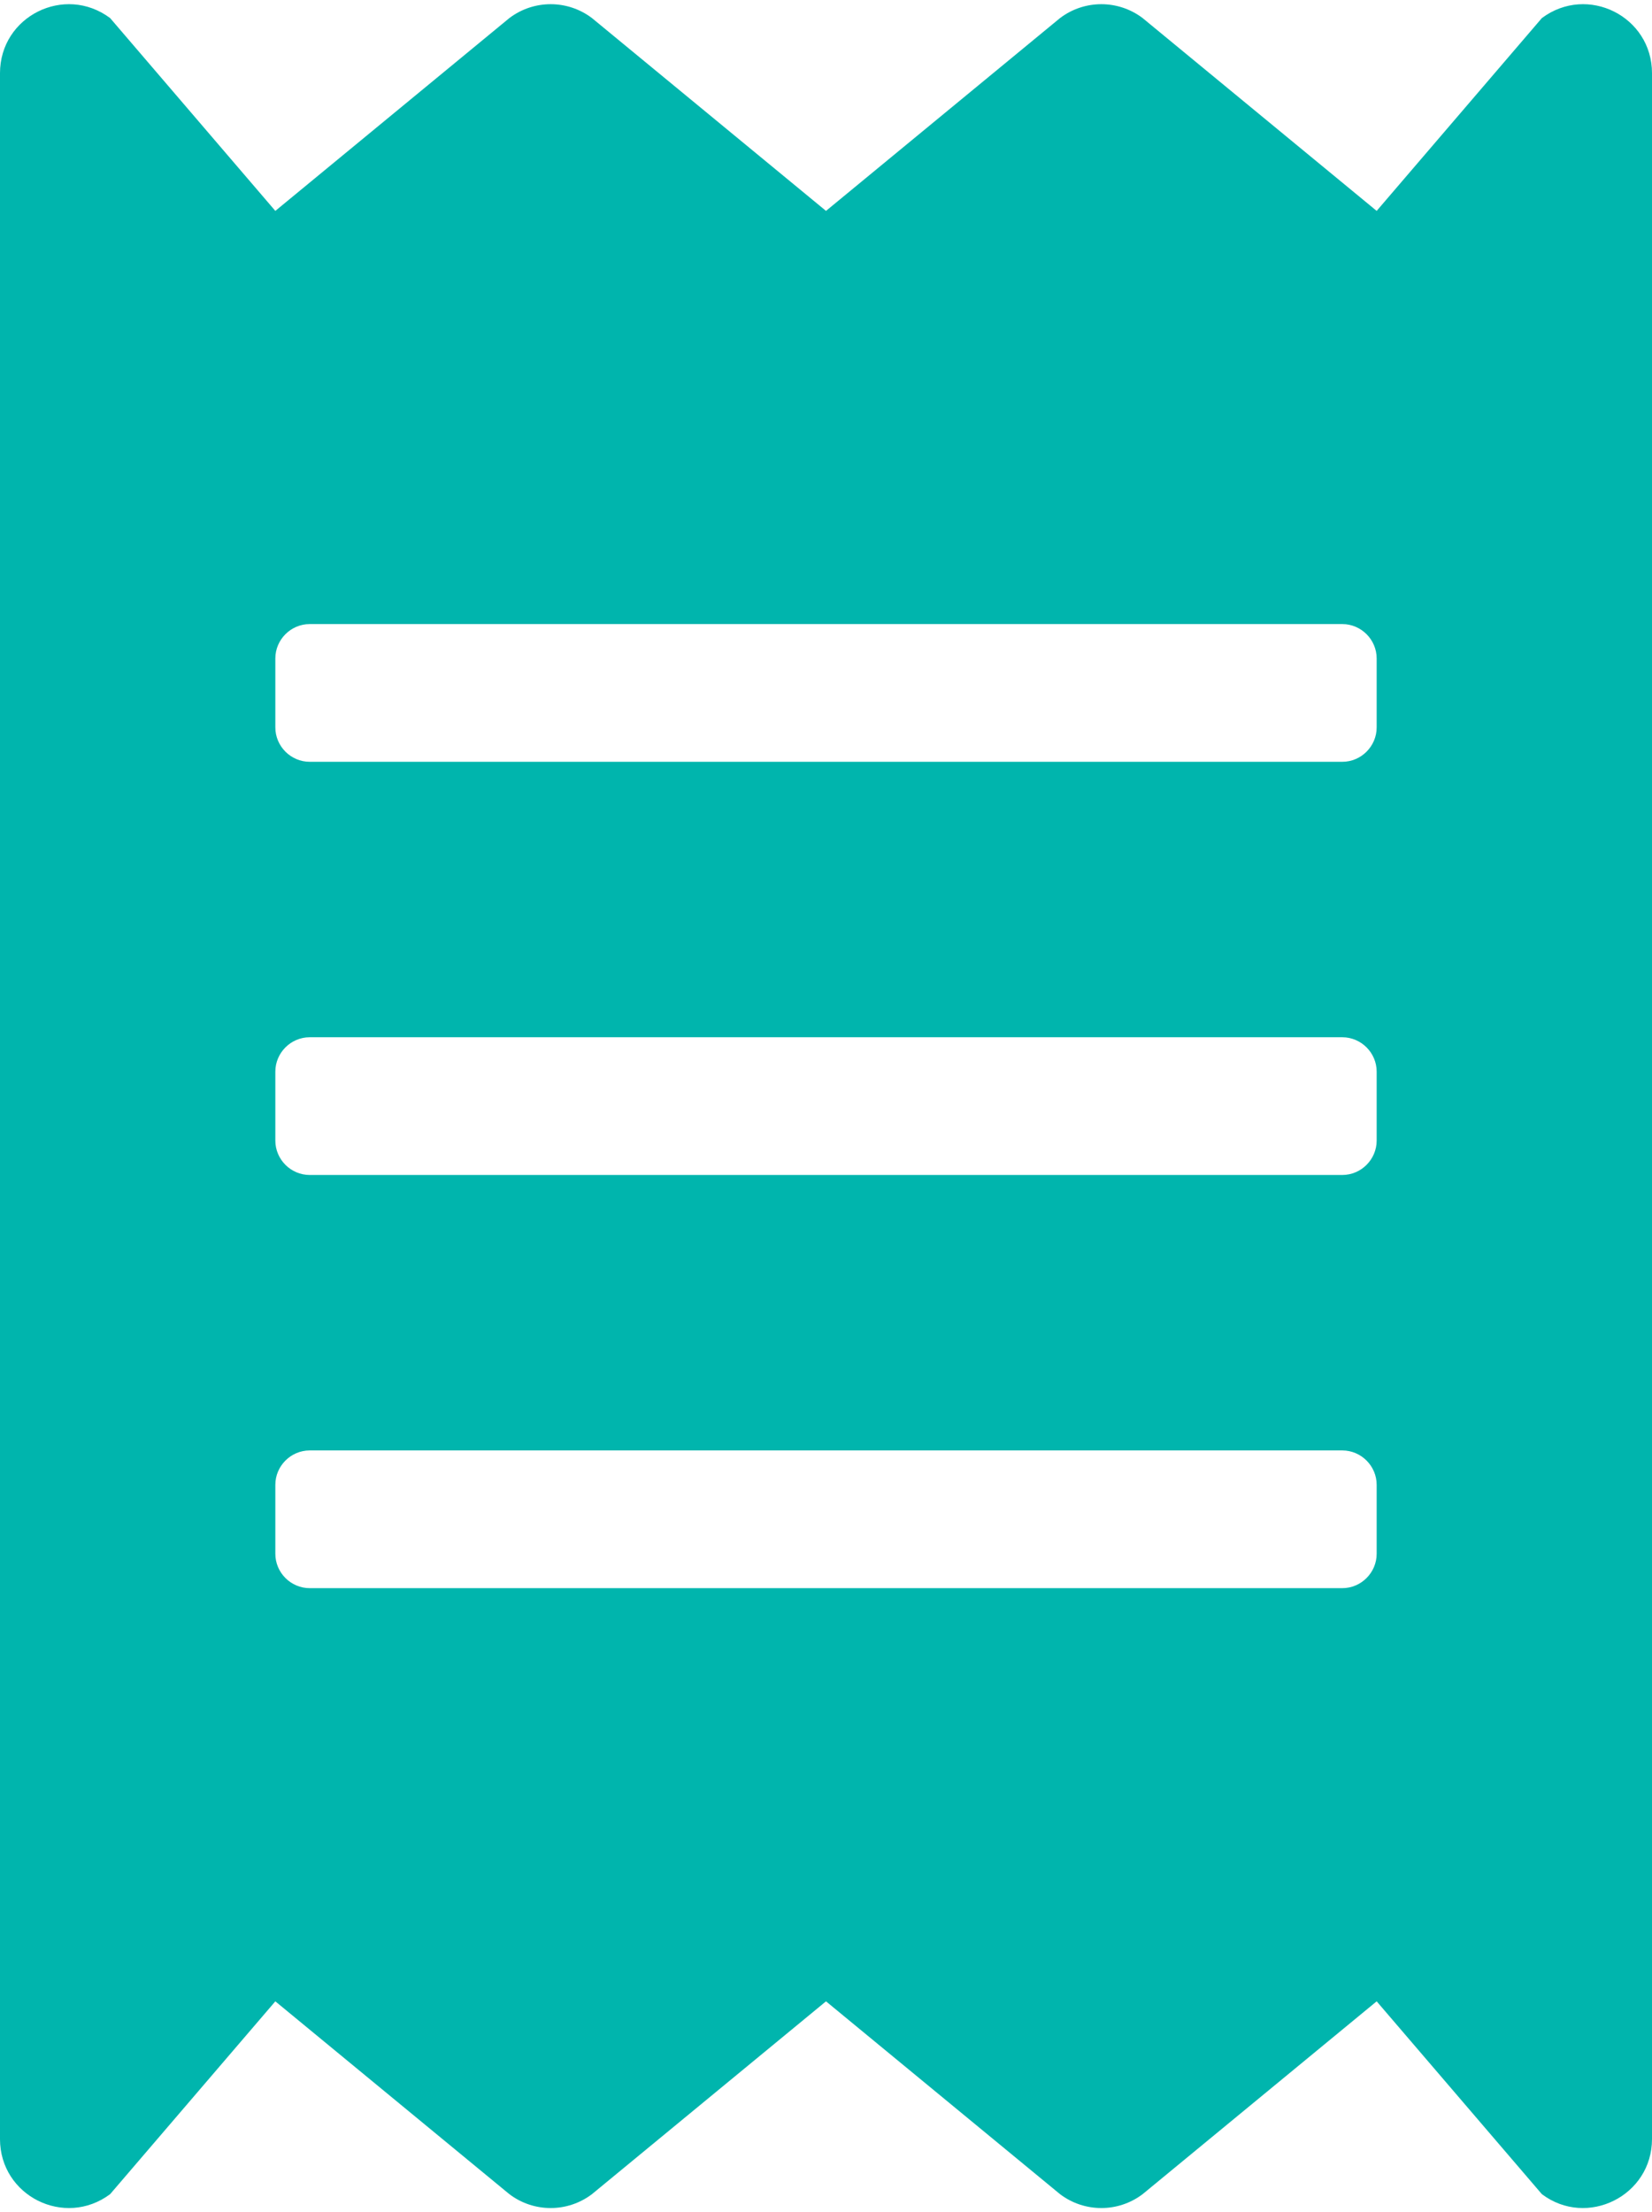 <svg height="514" viewBox="0 0 384 514" width="384" xmlns="http://www.w3.org/2000/svg"><path d="m358.4 3.227-38.4 44.8-54.4-44.8c-5.678-4.3-13.522-4.3-19.2 0l-54.4 44.8-54.4-44.8c-5.678-4.3-13.522-4.3-19.2 0l-54.4 44.8-38.4-44.8c-10.6-7.9-25.6-.4-25.6 12.8v480c0 13.2 15 20.7 25.6 12.8l38.4-44.8 54.4 44.8c5.678 4.3 13.522 4.3 19.2 0l54.4-44.8 54.4 44.8c5.678 4.3 13.522 4.3 19.2 0l54.4-44.8 38.4 44.8c10.5 7.9 25.6.4 25.6-12.8v-480c0-13.2-15-20.7-25.6-12.8zm-38.4 356.8c0 4.4-3.6 8-8 8h-240c-4.4 0-8-3.6-8-8v-16c0-4.4 3.6-8 8-8h240c4.4 0 8 3.6 8 8zm0-96c0 4.4-3.6 8-8 8h-240c-4.4 0-8-3.6-8-8v-16c0-4.4 3.6-8 8-8h240c4.4 0 8 3.6 8 8zm0-96c0 4.4-3.6 8-8 8h-240c-4.4 0-8-3.6-8-8v-16c0-4.4 3.6-8 8-8h240c4.4 0 8 3.6 8 8z" fill="#00b5ad" transform="translate(0 .973)"/></svg>